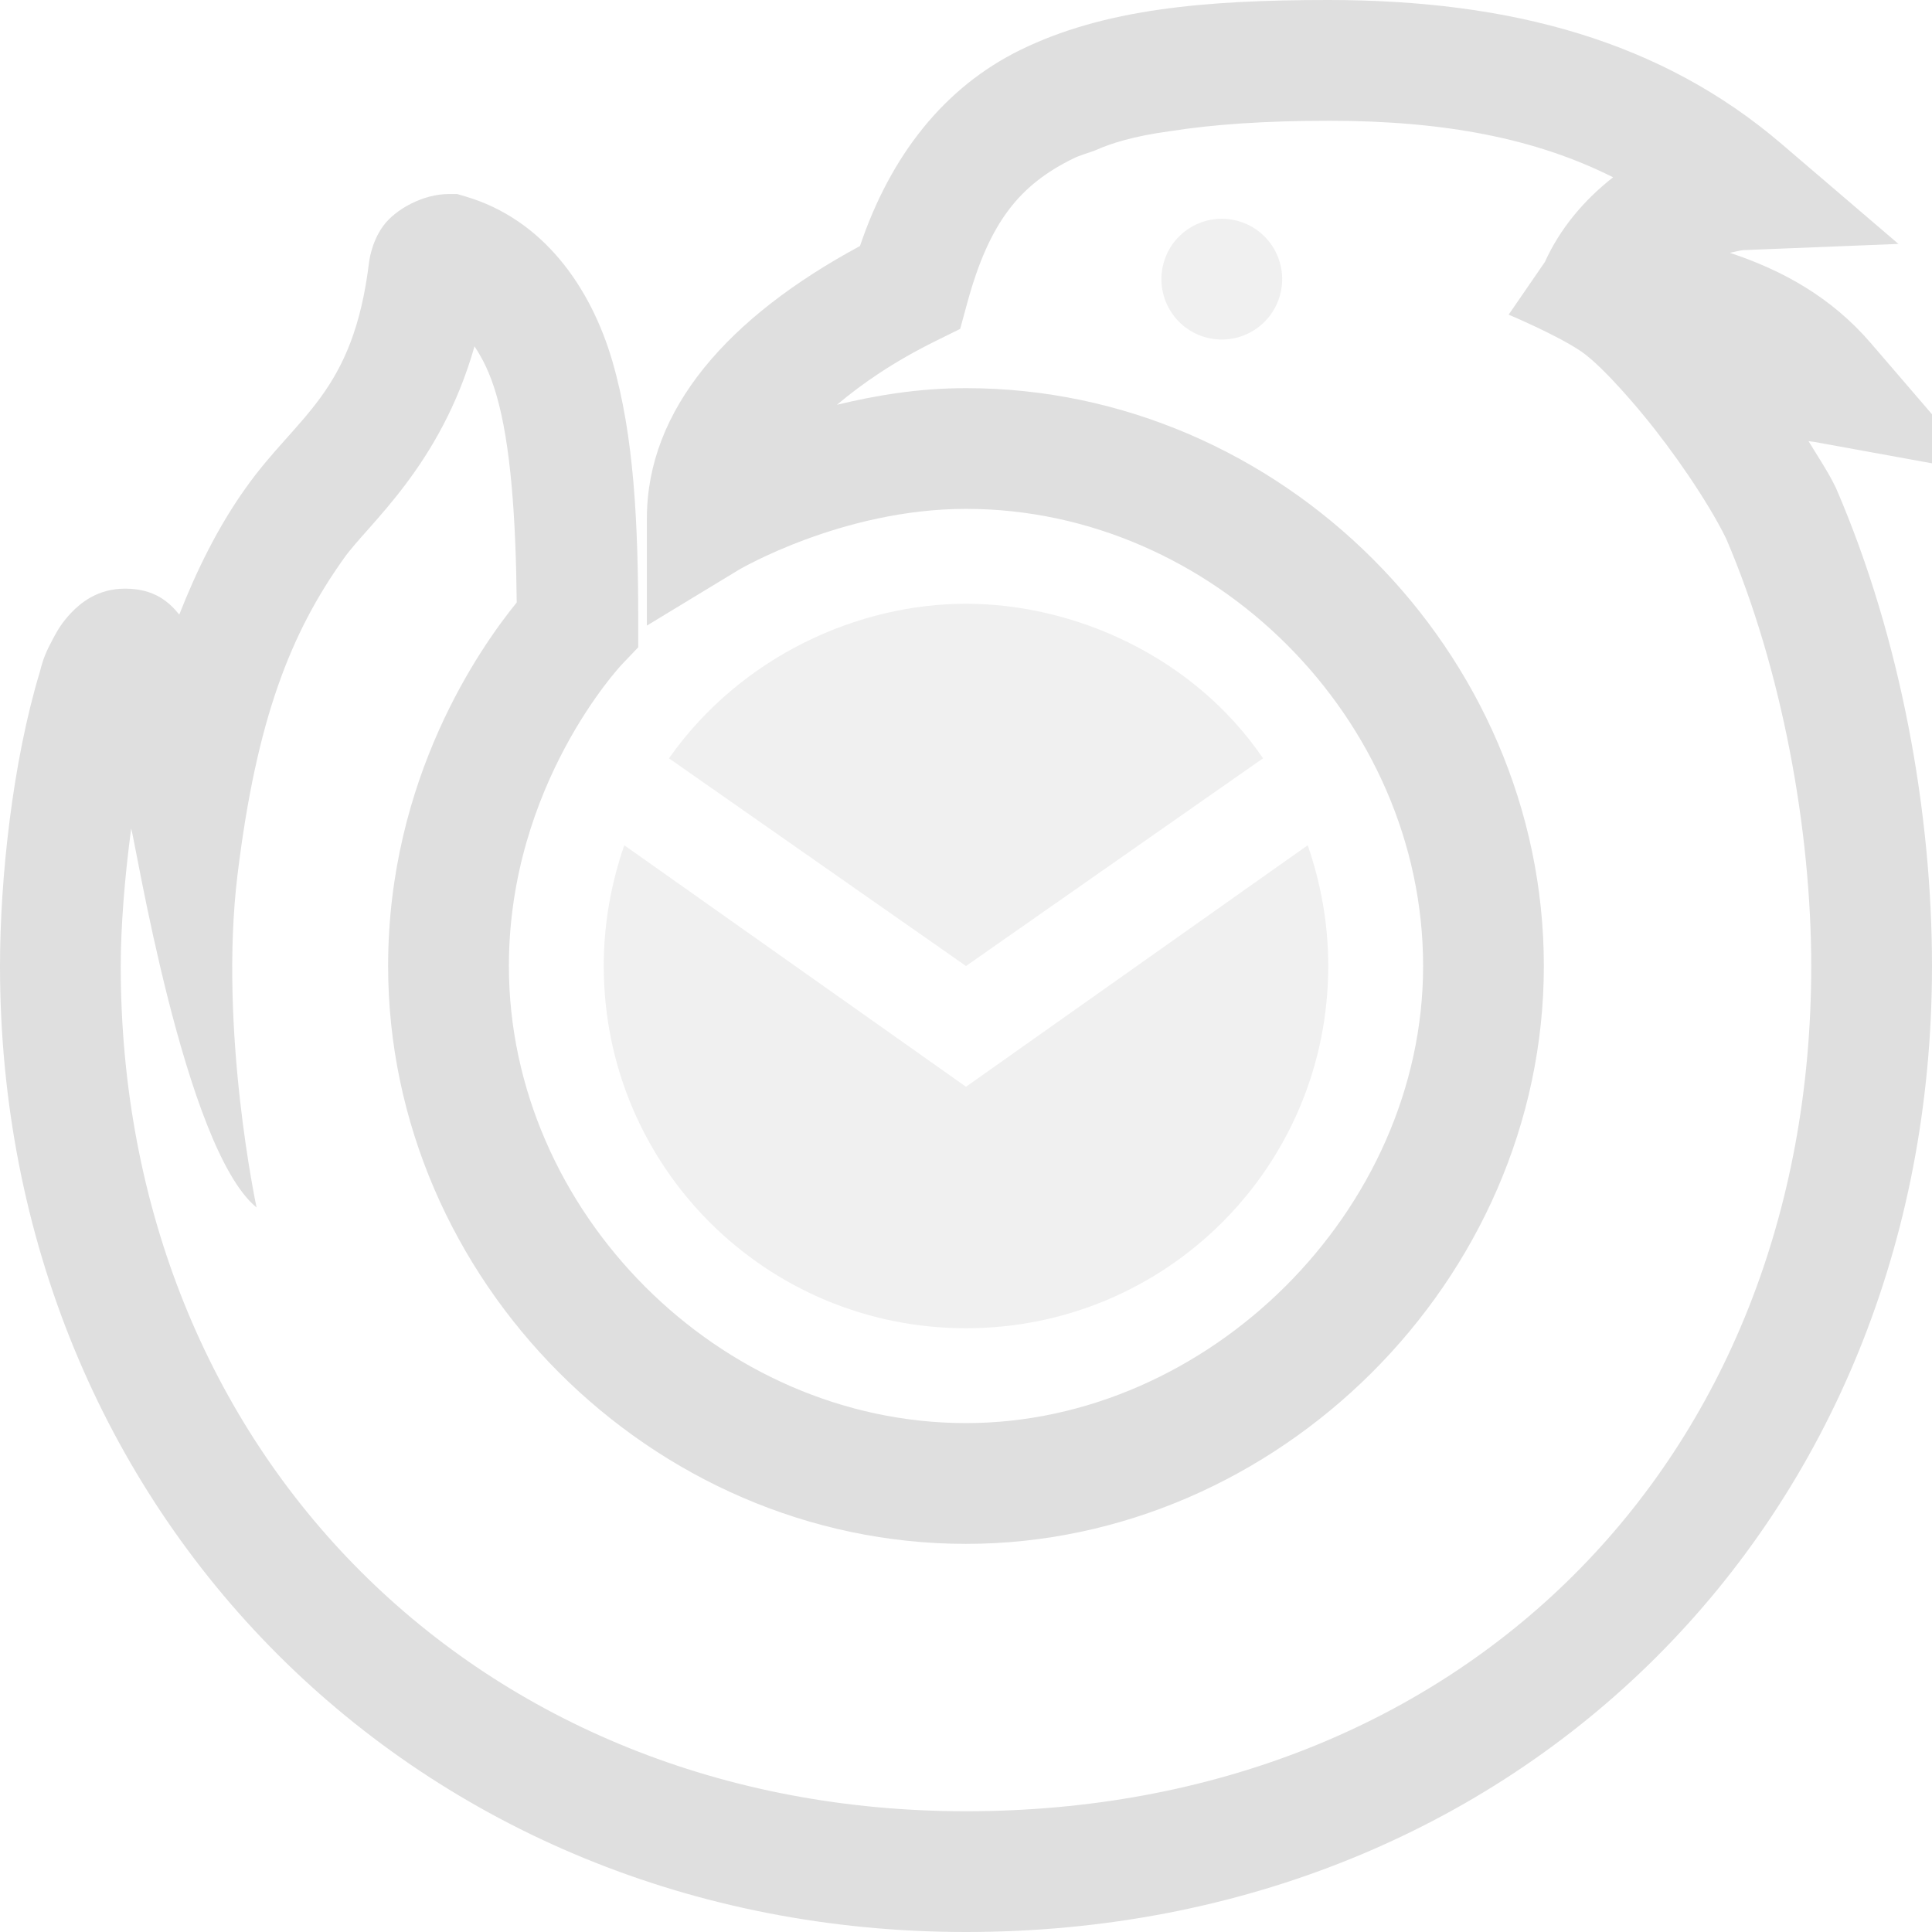 <svg width="16px" height="16px" version="1.1" viewBox="0 0 128 125.8" xmlns="http://www.w3.org/2000/svg">
 <path d="m88-1.1c-8.242 0-14.897 0.611-20.404 3.312-5.036 2.47-8.598 6.989-10.619 12.988-8.716 4.697-14.119 10.811-14.119 18.041v7.106l6.074-3.686s6.851-4.047 15.068-4.047c16.351 0 30.285 13.934 30.285 30.285 0 16.218-14.235 30.285-30.285 30.285-16.339 0-30.285-14.03-30.285-30.285 0-12.048 7.467-19.957 7.467-19.957l1.103-1.158v-1.6c0-6.562-0.27-12.392-1.713-17.35-1.443-4.957-4.623-9.414-9.729-10.916l-0.553-0.162h-0.576c-1.648-1e-6 -3.504 0.984-4.328 2.117-0.824 1.133-0.941 2.463-0.941 2.463l0.012-0.113c-1.053 8.797-4.763 10.171-8.201 15.041-0.001 0.002-0.003 4e-3 -0.004 0.006-1.798 2.525-3.207 5.38-4.375 8.348-0.658-0.81-1.625-1.719-3.592-1.719-1.812 0-2.935 0.943-3.549 1.58-0.614 0.637-0.93 1.189-1.197 1.688-0.516 0.963-0.681 1.388-0.902 2.258-1.806 5.96-2.637 13.689-2.637 19.475 0 36.286 27.714 64 64 64 36.563 0 64-27.175 64-64 0-10.067-2.028-21.615-6.326-31.584l-0.037-0.082-0.039-0.082c-0.494-1.017-1.165-2.012-1.777-3.022 0.126 0.021 0.255 0.024 0.379 0.047l11.113 2.022-7.365-8.565c-2.612-3.037-5.823-4.817-9.34-5.984 0.327-0.062 0.635-0.168 0.98-0.182l10.189-0.408-7.748-6.629c-7.936-6.788-17.885-9.531-30.029-9.531zm0 8c7.779 0 13.773 1.189 18.873 3.746-1.923 1.502-3.518 3.396-4.518 5.606l-2.403 3.495s3.233 1.36 4.808 2.438c1.575 1.078 4.157 4.266 4.157 4.266 1.869 2.259 4.22 5.635 5.441 8.125 3.734 8.701 5.641 19.392 5.641 28.324 0 32.946-23.305 56-56 56-32.286 0-56-23.714-56-56 0-2.592 0.26-5.87 0.691-9.105 0.237 0.588 3.522 21.181 8.309 25.105 0 0-2.522-11.758-1.26-22.07 1.262-10.312 3.529-16.001 7.034-20.923l0.006-0.008 0.006-0.01c1.587-2.252 6.394-6.093 8.652-14.043 0.537 0.817 1.021 1.743 1.453 3.227 0.94 3.227 1.287 8.098 1.344 13.742-2.418 2.976-8.52 11.641-8.52 24.086 0 20.774 17.424 38.285 38.285 38.285 20.636 0 38.285-17.475 38.285-38.285 0-20.849-17.436-38.285-38.285-38.285-3.14 0-5.964 0.478-8.551 1.102 1.671-1.399 3.687-2.812 6.555-4.232l1.611-0.797 0.473-1.734c1.468-5.381 3.496-7.824 7.031-9.559 0.427-0.209 0.979-0.36 1.465-0.541 0.946-0.436 2.534-0.942 4.887-1.256 2.914-0.463 6.384-0.697 10.529-0.697z" fill="#dfdfdf"/>
 <path d="m44.32 49.14c4.8-6.8 12.56-10.24 19.68-10.24s15.04 3.44 19.68 10.24l-19.68 13.76zm42.32 5.76c0.88 2.56 1.36 5.2 1.36 8 0 13.28-10.72 24-24 24s-24-10.72-24-24c0-2.8 0.48-5.44 1.36-8l22.64 16z" fill="#dfdfdf" opacity=".45"/>
 <circle transform="rotate(15)" cx="82.691" cy="-4.149" r="4" fill="#dfdfdf" opacity=".45"/>
</svg>

